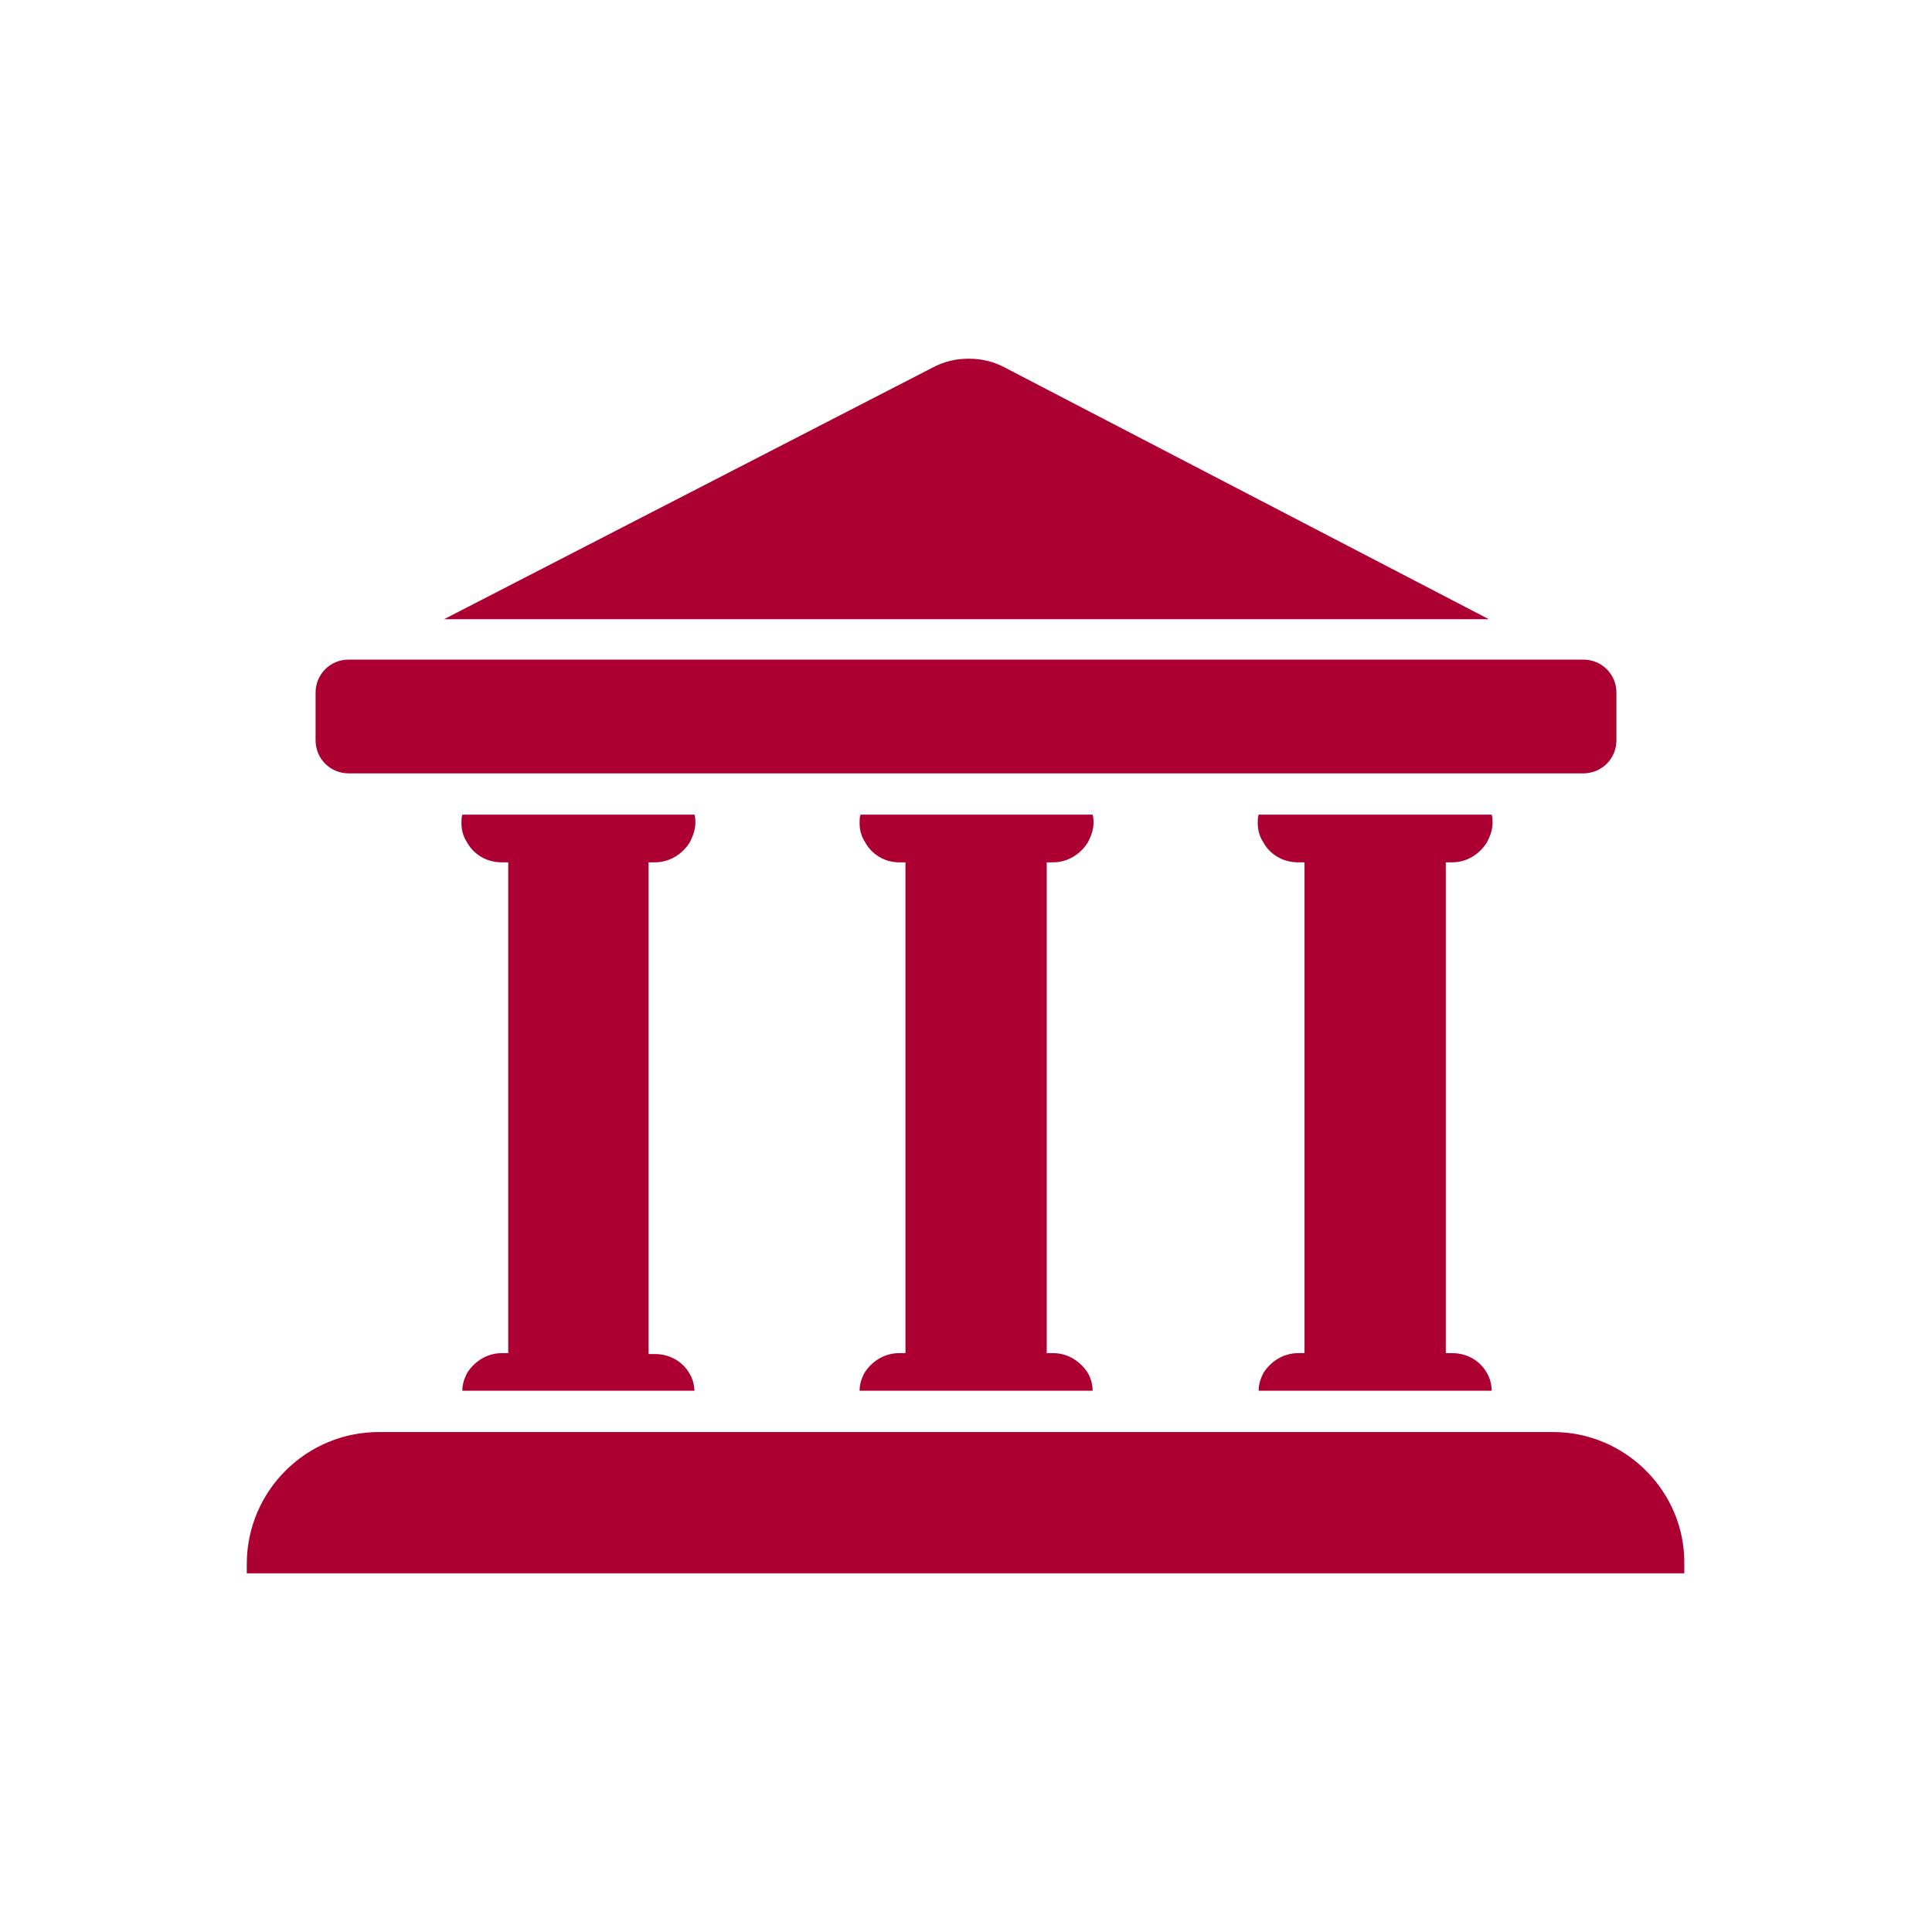 <?xml version="1.0" encoding="utf-8"?>
<!-- Generator: Adobe Illustrator 19.0.1, SVG Export Plug-In . SVG Version: 6.00 Build 0)  -->
<svg version="1.1" id="Layer_1" xmlns="http://www.w3.org/2000/svg" xmlns:xlink="http://www.w3.org/1999/xlink" x="0px" y="0px"
	 viewBox="0 0 210.6 210.6" style="enable-background:new 0 0 210.6 210.6;" xml:space="preserve">
<style type="text/css">
	.st0{fill:none;}
	.st1{fill:#AC0033;}
</style>
<g>
	<path class="st0" d="M94.3,91.7c-0.3-0.6-0.6-1.3-0.6-2.1c0-0.3,0-0.6,0.1-0.9H75.6c0.1,0.3,0.1,0.6,0.1,0.9c0,0.8-0.2,1.5-0.6,2.1
		v58c0.3,0.6,0.5,1.2,0.5,1.9h18c0-0.7,0.2-1.4,0.5-1.9V91.7z"/>
	<path class="st0" d="M137.6,91.7c-0.3-0.6-0.6-1.3-0.6-2.1c0-0.3,0-0.6,0.1-0.9H119c0.1,0.3,0.1,0.6,0.1,0.9c0,0.8-0.2,1.5-0.6,2.1
		v58c0.3,0.6,0.5,1.2,0.5,1.9h18c0-0.7,0.2-1.4,0.5-1.9V91.7z"/>
	<path class="st1" d="M75.7,151.7c0-0.7-0.2-1.4-0.5-1.9c-0.7-1.3-2.1-2.2-3.8-2.2h-0.7V94h0.7c1.6,0,3-0.9,3.8-2.2
		c0.3-0.6,0.6-1.3,0.6-2.1c0-0.3,0-0.6-0.1-0.9H50.4c-0.1,0.3-0.1,0.6-0.1,0.9c0,0.8,0.2,1.5,0.6,2.1c0.7,1.3,2.1,2.2,3.8,2.2h0.7
		v53.5h-0.7c-1.6,0-3,0.9-3.8,2.2c-0.3,0.6-0.5,1.2-0.5,1.9H75.7z"/>
	<path class="st1" d="M114.8,147.5h-0.7V94h0.7c1.6,0,3-0.9,3.8-2.2c0.3-0.6,0.6-1.3,0.6-2.1c0-0.3,0-0.6-0.1-0.9H93.8
		c-0.1,0.3-0.1,0.6-0.1,0.9c0,0.8,0.2,1.5,0.6,2.1C95,93.1,96.4,94,98,94h0.7v53.5H98c-1.6,0-3,0.9-3.8,2.2
		c-0.3,0.6-0.5,1.2-0.5,1.9h25.4c0-0.7-0.2-1.4-0.5-1.9C117.8,148.4,116.4,147.5,114.8,147.5z"/>
	<path class="st1" d="M137.2,88.8c-0.1,0.3-0.1,0.6-0.1,0.9c0,0.8,0.2,1.5,0.6,2.1c0.7,1.3,2.1,2.2,3.8,2.2h0.7v53.5h-0.7
		c-1.6,0-3,0.9-3.8,2.2c-0.3,0.6-0.5,1.2-0.5,1.9h25.4c0-0.7-0.2-1.4-0.5-1.9c-0.7-1.3-2.1-2.2-3.8-2.2h-0.7V94h0.7
		c1.6,0,3-0.9,3.8-2.2c0.3-0.6,0.6-1.3,0.6-2.1c0-0.3,0-0.6-0.1-0.9H137.2z"/>
	<path class="st1" d="M48.4,67.5h113.9l-52.7-27.4c-1.3-0.7-2.6-1-4-1c-1.4,0-2.7,0.3-4,1L48.4,67.5z"/>
	<path class="st1" d="M172.6,84.3c2,0,3.6-1.6,3.6-3.6v-5.2c0-2-1.6-3.6-3.6-3.6h-1.7H39.8H38c-2,0-3.6,1.6-3.6,3.6v5.2
		c0,2,1.6,3.6,3.6,3.6H172.6z"/>
	<path class="st1" d="M169.3,156.1h-128c-7.9,0-14.4,6.4-14.4,14.4v1h156.7v-1C183.7,162.6,177.2,156.1,169.3,156.1z"/>
</g>
</svg>
